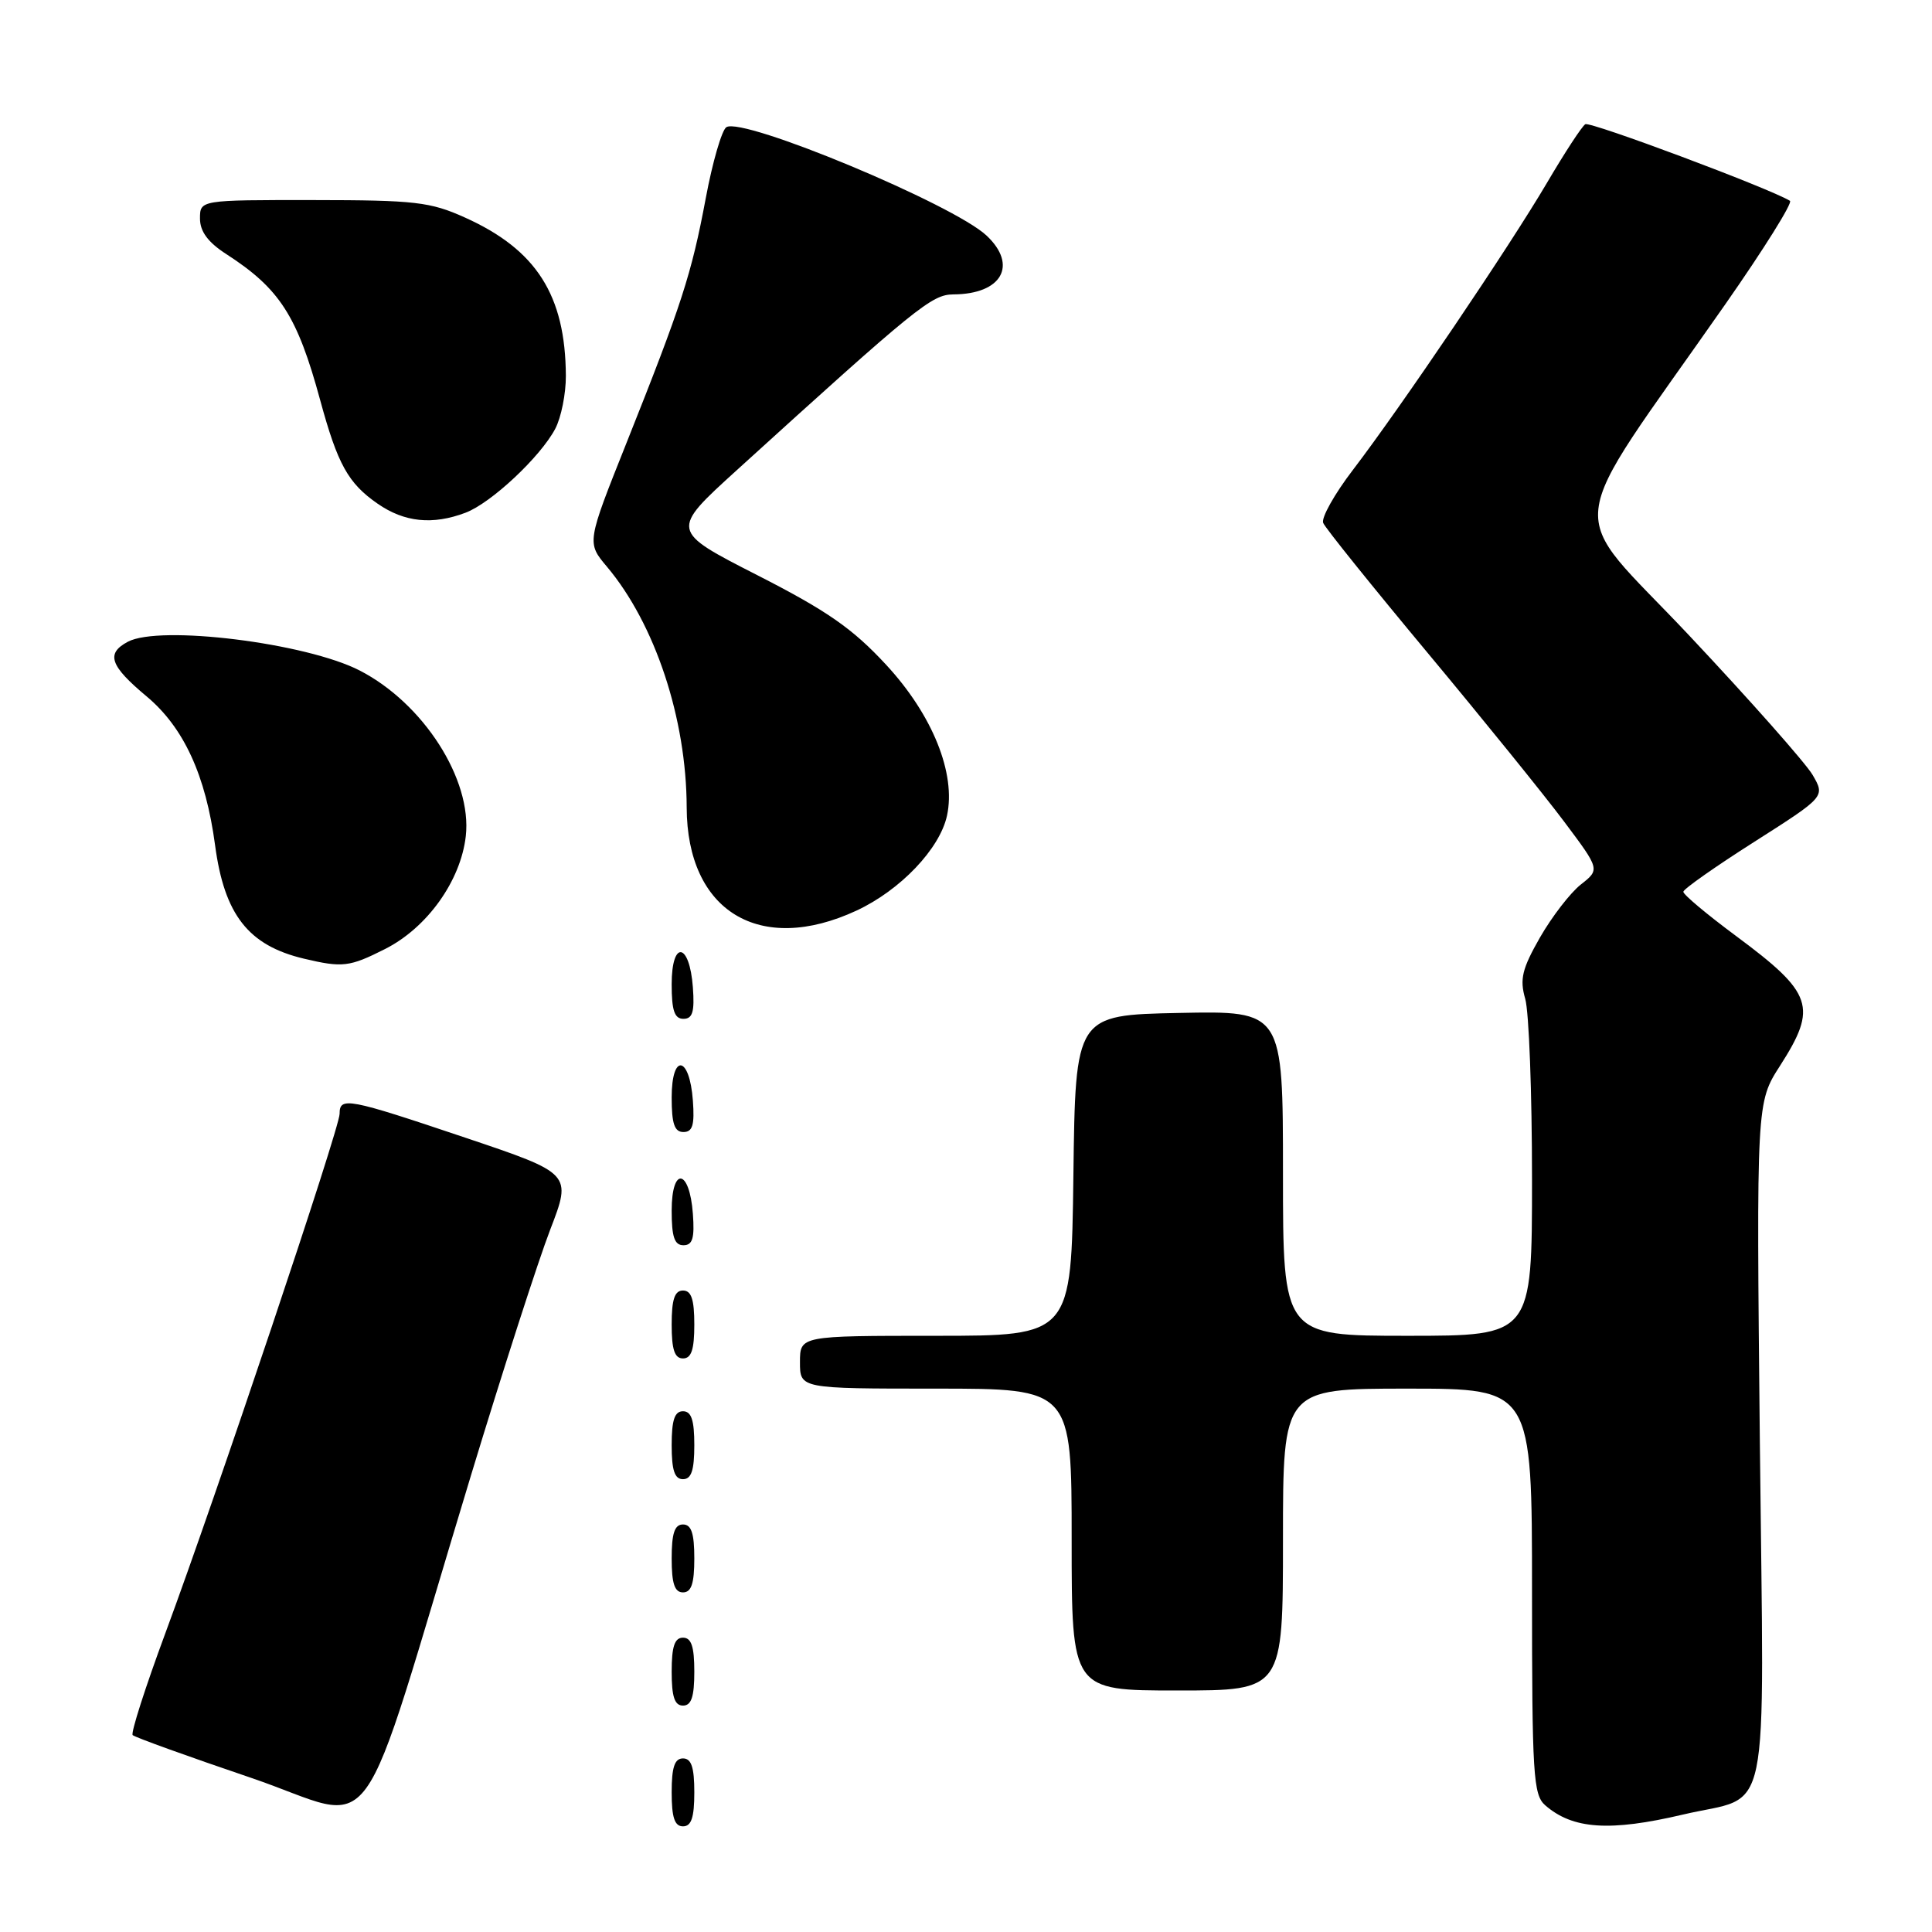 <?xml version="1.0" encoding="UTF-8" standalone="no"?>
<!DOCTYPE svg PUBLIC "-//W3C//DTD SVG 1.1//EN" "http://www.w3.org/Graphics/SVG/1.1/DTD/svg11.dtd" >
<svg xmlns="http://www.w3.org/2000/svg" xmlns:xlink="http://www.w3.org/1999/xlink" version="1.1" viewBox="0 0 256 256">
 <g >
 <path fill="currentColor"
d=" M 92.00 237.50 C 92.00 234.17 91.61 233.00 90.50 233.00 C 89.39 233.00 89.00 234.17 89.00 237.50 C 89.00 240.83 89.39 242.00 90.50 242.00 C 91.61 242.00 92.00 240.83 92.00 237.50 Z  M 223.00 240.44 C 234.82 237.65 233.73 242.95 233.19 191.14 C 232.73 146.09 232.73 146.09 235.87 141.21 C 240.86 133.42 240.25 131.60 230.03 124.02 C 226.16 121.15 223.02 118.52 223.05 118.16 C 223.08 117.79 227.32 114.81 232.48 111.53 C 241.85 105.56 241.85 105.56 240.18 102.68 C 239.25 101.10 231.90 92.79 223.84 84.22 C 207.26 66.60 206.71 71.67 228.61 40.32 C 233.71 33.02 237.57 26.85 237.18 26.61 C 234.53 24.98 210.71 16.06 210.06 16.46 C 209.61 16.74 207.33 20.23 204.98 24.23 C 200.01 32.68 185.66 53.90 179.25 62.29 C 176.81 65.48 175.05 68.63 175.33 69.29 C 175.60 69.96 181.83 77.70 189.17 86.51 C 196.50 95.31 204.64 105.37 207.25 108.86 C 212.01 115.21 212.01 115.21 209.46 117.21 C 208.07 118.31 205.64 121.46 204.06 124.21 C 201.68 128.38 201.35 129.74 202.10 132.35 C 202.60 134.08 203.00 144.83 203.00 156.24 C 203.00 177.00 203.00 177.00 186.50 177.00 C 170.00 177.00 170.00 177.00 170.00 155.47 C 170.00 133.94 170.00 133.94 156.25 134.22 C 142.50 134.50 142.50 134.50 142.23 155.75 C 141.96 177.00 141.96 177.00 123.98 177.00 C 106.00 177.00 106.00 177.00 106.00 180.50 C 106.00 184.00 106.00 184.00 124.00 184.00 C 142.00 184.00 142.00 184.00 142.00 204.00 C 142.00 224.00 142.00 224.00 156.00 224.00 C 170.00 224.00 170.00 224.00 170.00 204.00 C 170.00 184.00 170.00 184.00 186.50 184.00 C 203.00 184.00 203.00 184.00 203.00 210.85 C 203.00 235.16 203.16 237.83 204.75 239.21 C 208.40 242.39 213.31 242.72 223.00 240.44 Z  M 62.42 195.45 C 66.60 181.68 71.32 167.05 72.90 162.95 C 75.77 155.50 75.77 155.50 61.66 150.75 C 46.06 145.50 45.00 145.30 45.00 147.59 C 45.00 149.49 28.66 198.19 21.89 216.46 C 19.25 223.59 17.31 229.64 17.58 229.91 C 17.85 230.19 24.92 232.74 33.29 235.58 C 50.63 241.48 46.90 246.62 62.42 195.45 Z  M 92.00 221.50 C 92.00 218.17 91.61 217.00 90.50 217.00 C 89.39 217.00 89.00 218.17 89.00 221.50 C 89.00 224.83 89.39 226.00 90.50 226.00 C 91.61 226.00 92.00 224.83 92.00 221.50 Z  M 92.00 206.50 C 92.00 203.17 91.61 202.00 90.50 202.00 C 89.39 202.00 89.00 203.17 89.00 206.50 C 89.00 209.83 89.39 211.00 90.50 211.00 C 91.61 211.00 92.00 209.83 92.00 206.50 Z  M 92.00 191.50 C 92.00 188.17 91.61 187.00 90.50 187.00 C 89.39 187.00 89.00 188.17 89.00 191.50 C 89.00 194.83 89.39 196.00 90.50 196.00 C 91.61 196.00 92.00 194.83 92.00 191.50 Z  M 92.00 175.50 C 92.00 172.17 91.61 171.00 90.50 171.00 C 89.39 171.00 89.00 172.17 89.00 175.50 C 89.00 178.83 89.39 180.00 90.50 180.00 C 91.61 180.00 92.00 178.83 92.00 175.50 Z  M 91.81 160.83 C 91.37 154.86 89.00 154.51 89.00 160.42 C 89.00 163.90 89.37 165.00 90.56 165.00 C 91.77 165.00 92.05 164.07 91.81 160.83 Z  M 91.81 145.83 C 91.37 139.86 89.00 139.51 89.00 145.42 C 89.00 148.90 89.37 150.00 90.56 150.00 C 91.77 150.00 92.05 149.07 91.81 145.83 Z  M 91.81 130.83 C 91.37 124.86 89.00 124.51 89.00 130.42 C 89.00 133.90 89.37 135.00 90.56 135.00 C 91.77 135.00 92.05 134.07 91.81 130.83 Z  M 51.02 125.75 C 56.61 122.93 61.05 116.71 61.72 110.79 C 62.57 103.28 56.11 93.20 47.67 88.85 C 40.57 85.19 21.15 82.78 16.93 85.04 C 14.01 86.60 14.56 88.21 19.42 92.27 C 24.35 96.39 27.26 102.72 28.50 112.00 C 29.73 121.22 32.91 125.28 40.28 127.03 C 45.39 128.24 46.31 128.13 51.02 125.75 Z  M 113.51 120.65 C 119.30 117.95 124.52 112.48 125.48 108.09 C 126.70 102.51 123.57 94.73 117.42 88.09 C 112.97 83.28 109.61 80.94 100.34 76.21 C 88.80 70.32 88.80 70.32 97.65 62.28 C 121.47 40.64 123.46 39.03 126.32 39.01 C 132.74 38.98 134.91 35.15 130.73 31.22 C 126.33 27.08 98.47 15.47 96.25 16.85 C 95.65 17.22 94.41 21.47 93.51 26.30 C 91.63 36.33 90.33 40.34 83.01 58.70 C 77.74 71.91 77.74 71.91 80.43 75.10 C 86.80 82.68 90.96 95.21 90.99 107.00 C 91.03 120.77 100.68 126.62 113.51 120.65 Z  M 61.68 67.94 C 65.08 66.66 71.62 60.53 73.58 56.80 C 74.36 55.31 74.99 52.16 74.98 49.80 C 74.92 39.12 71.08 33.09 61.62 28.83 C 57.01 26.75 55.01 26.52 41.50 26.51 C 26.50 26.50 26.50 26.50 26.50 28.96 C 26.50 30.67 27.56 32.11 30.00 33.68 C 37.07 38.25 39.39 41.86 42.42 53.00 C 44.74 61.53 46.13 64.04 50.05 66.75 C 53.59 69.20 57.31 69.59 61.68 67.94 Z "/>
</g>
</svg>